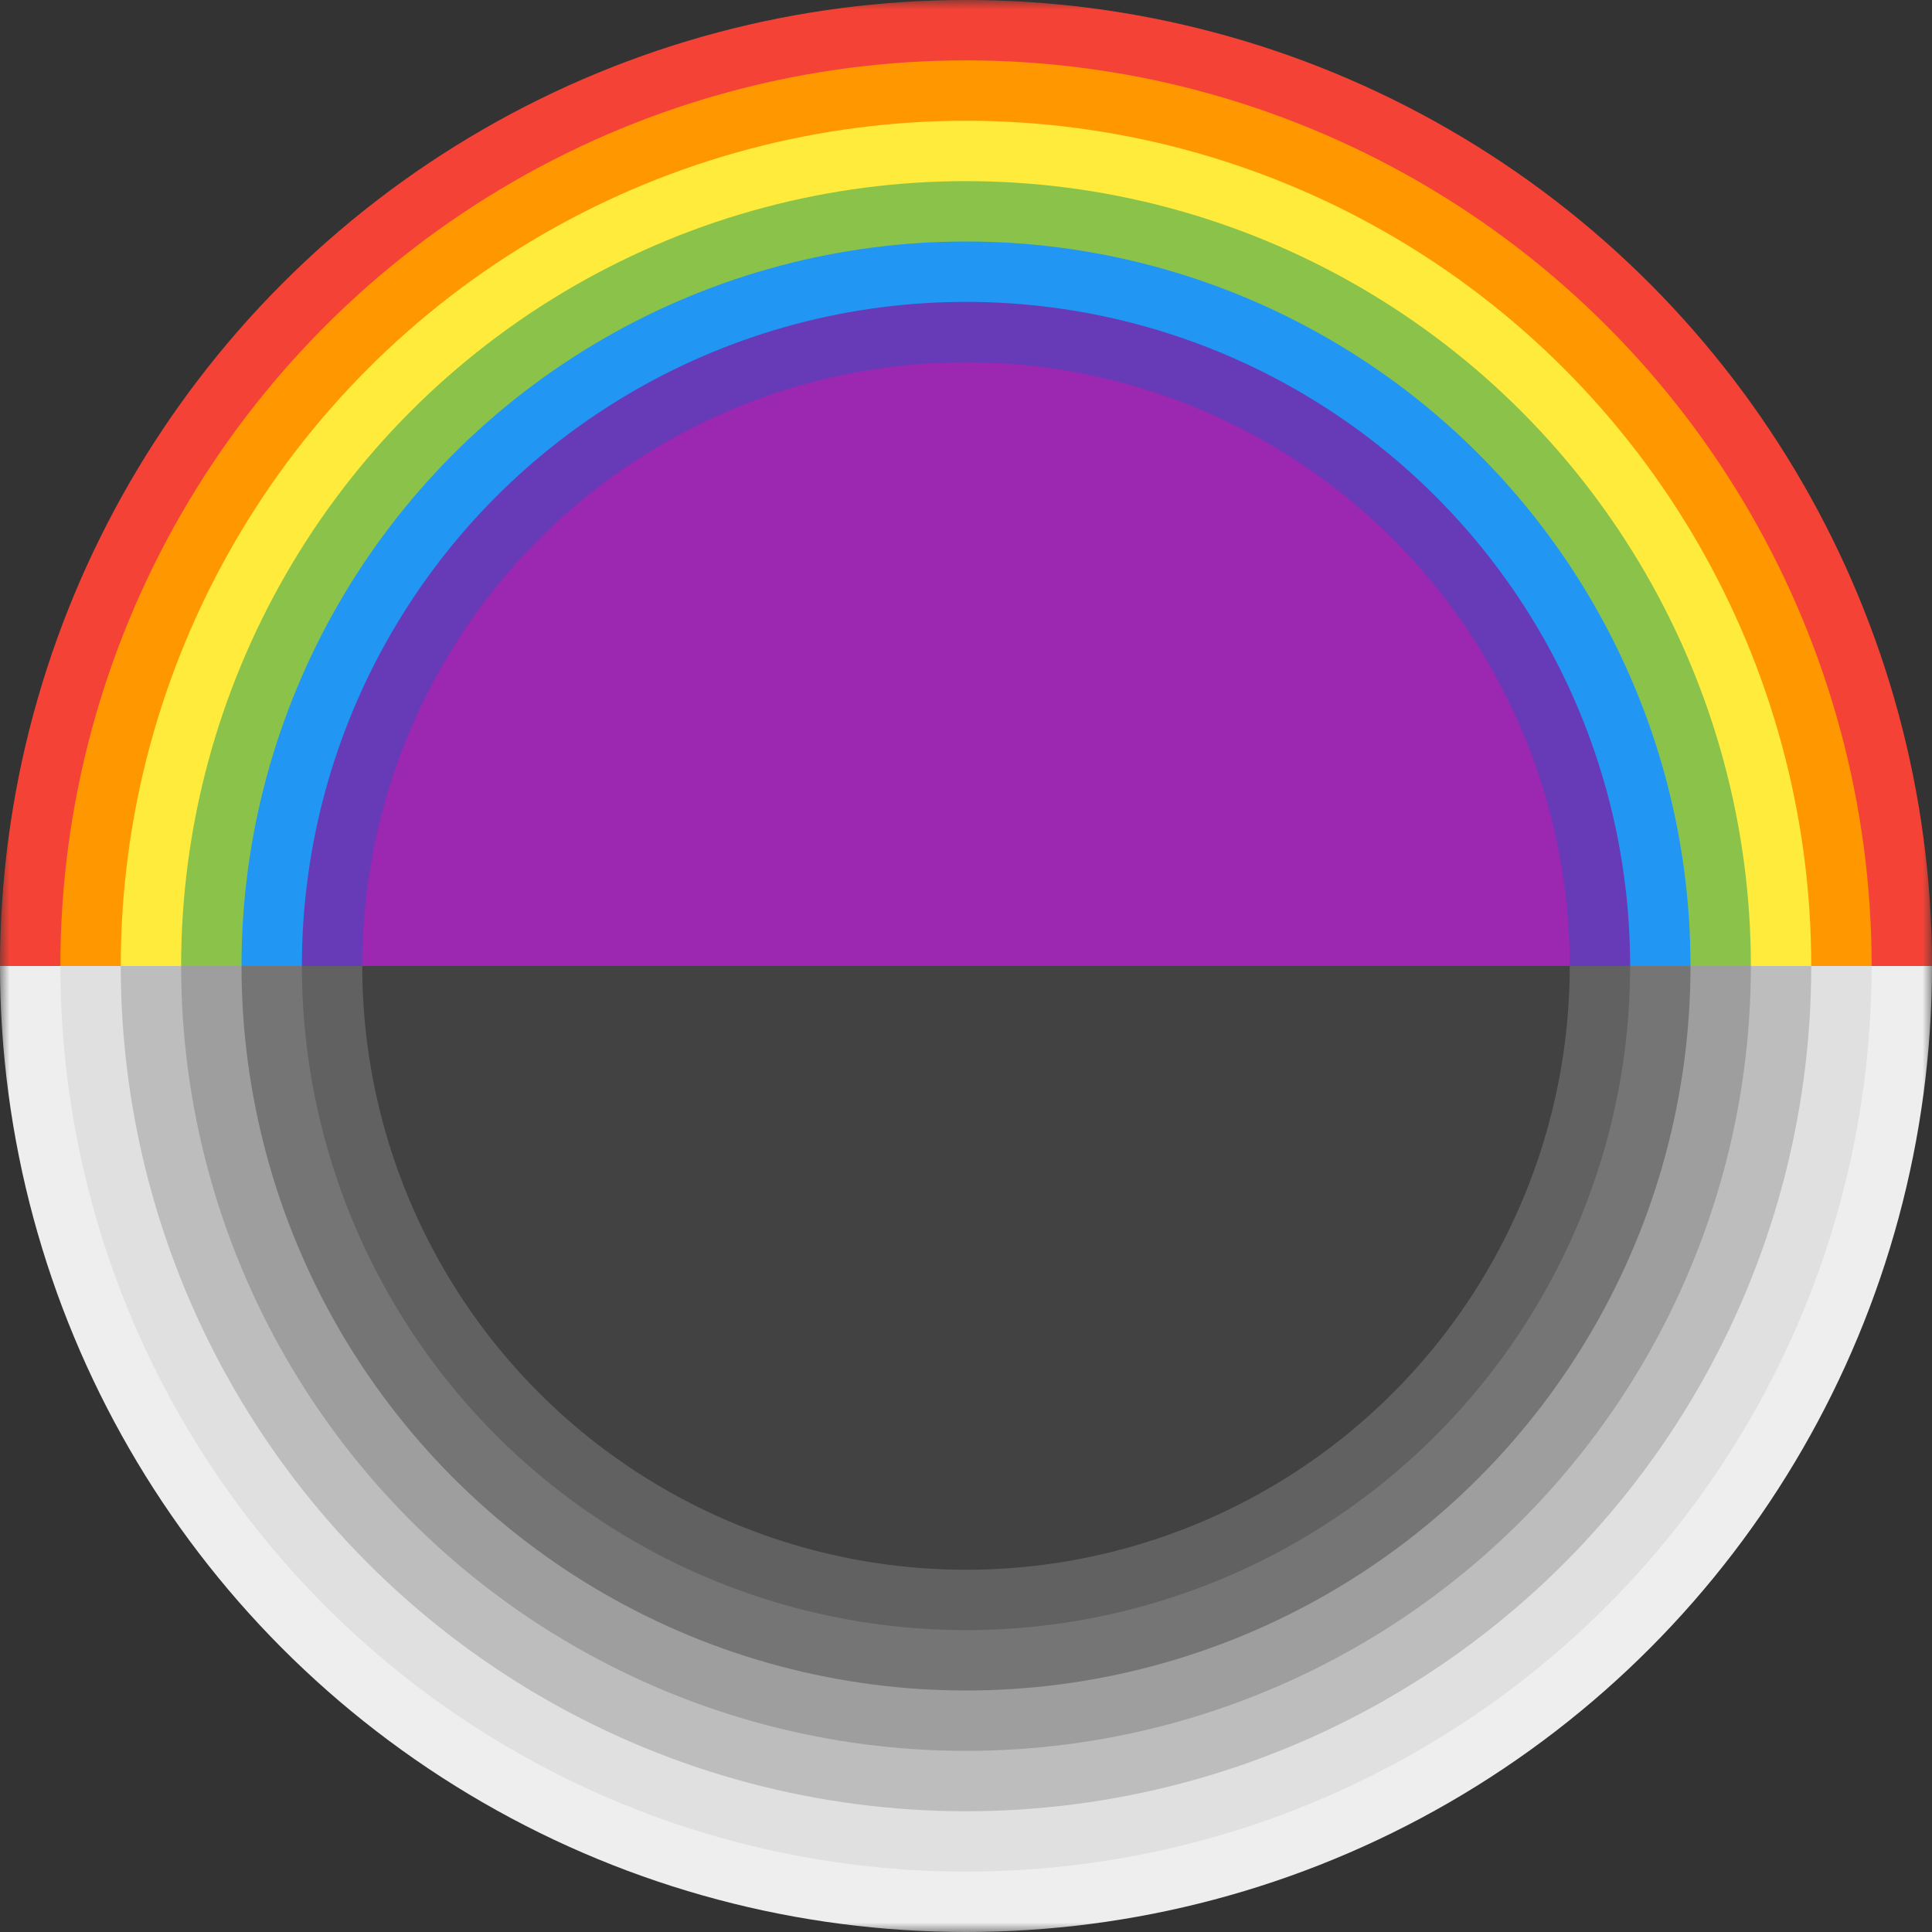 <svg width="100" height="100" xmlns="http://www.w3.org/2000/svg">
 <rect width="100%" height="100%" fill="#333333" stroke="none"/>
 <defs>
  <mask id="cut-out-center">
   <rect id="svg_1" height="100" width="100" y="0" x="0" fill="#FFF"/>
   <circle r="28.125" id="svg_2" cy="50" cx="50" fill="#000"/>
  </mask>
  <clipPath id="cut-off-bottom">
   <rect id="svg_1" height="50" width="100" y="0" x="0"/>
  </clipPath>
  <clipPath id="cut-off-top">
   <rect id="svg_1" height="50" width="100" y="50" x="0"/>
  </clipPath>
 </defs>
 <g>
  <title>background</title>
  <rect x="-1" y="-1" width="102" height="102" id="canvas_background" fill="none"/>
 </g>
 <g mask="url(#cut-out-center)">
  <title>rainbow</title>
  <g id="svg_3" clip-path="url(#cut-off-bottom)">
   <title>top</title>
   <circle r="50" id="svg_2" cy="50" cx="50" fill="#F44336"/>
   <circle r="46.875" id="svg_2" cy="50" cx="50" fill="#FF9800"/>
   <circle r="43.75" id="svg_2" cy="50" cx="50" fill="#FFEB3B"/>
   <circle r="40.625" id="svg_2" cy="50" cx="50" fill="#8BC34A"/>
   <circle r="37.5" id="svg_2" cy="50" cx="50" fill="#2196F3"/>
   <circle r="34.375" id="svg_2" cy="50" cx="50" fill="#673AB7"/>
   <circle r="31.25" id="svg_2" cy="50" cx="50" fill="#9C27B0"/>
  </g>
  <g id="svg_4" clip-path="url(#cut-off-top)">
   <title>bottom</title>
   <circle r="50" id="svg_2" cy="50" cx="50" fill="#EEEEEE"/>
   <circle r="46.875" id="svg_2" cy="50" cx="50" fill="#E0E0E0"/>
   <circle r="43.75" id="svg_2" cy="50" cx="50" fill="#BDBDBD"/>
   <circle r="40.625" id="svg_2" cy="50" cx="50" fill="#9E9E9E"/>
   <circle r="37.5" id="svg_2" cy="50" cx="50" fill="#757575"/>
   <circle r="34.375" id="svg_2" cy="50" cx="50" fill="#616161"/>
   <circle r="31.25" id="svg_2" cy="50" cx="50" fill="#424242"/>
  </g>
 </g>
</svg>